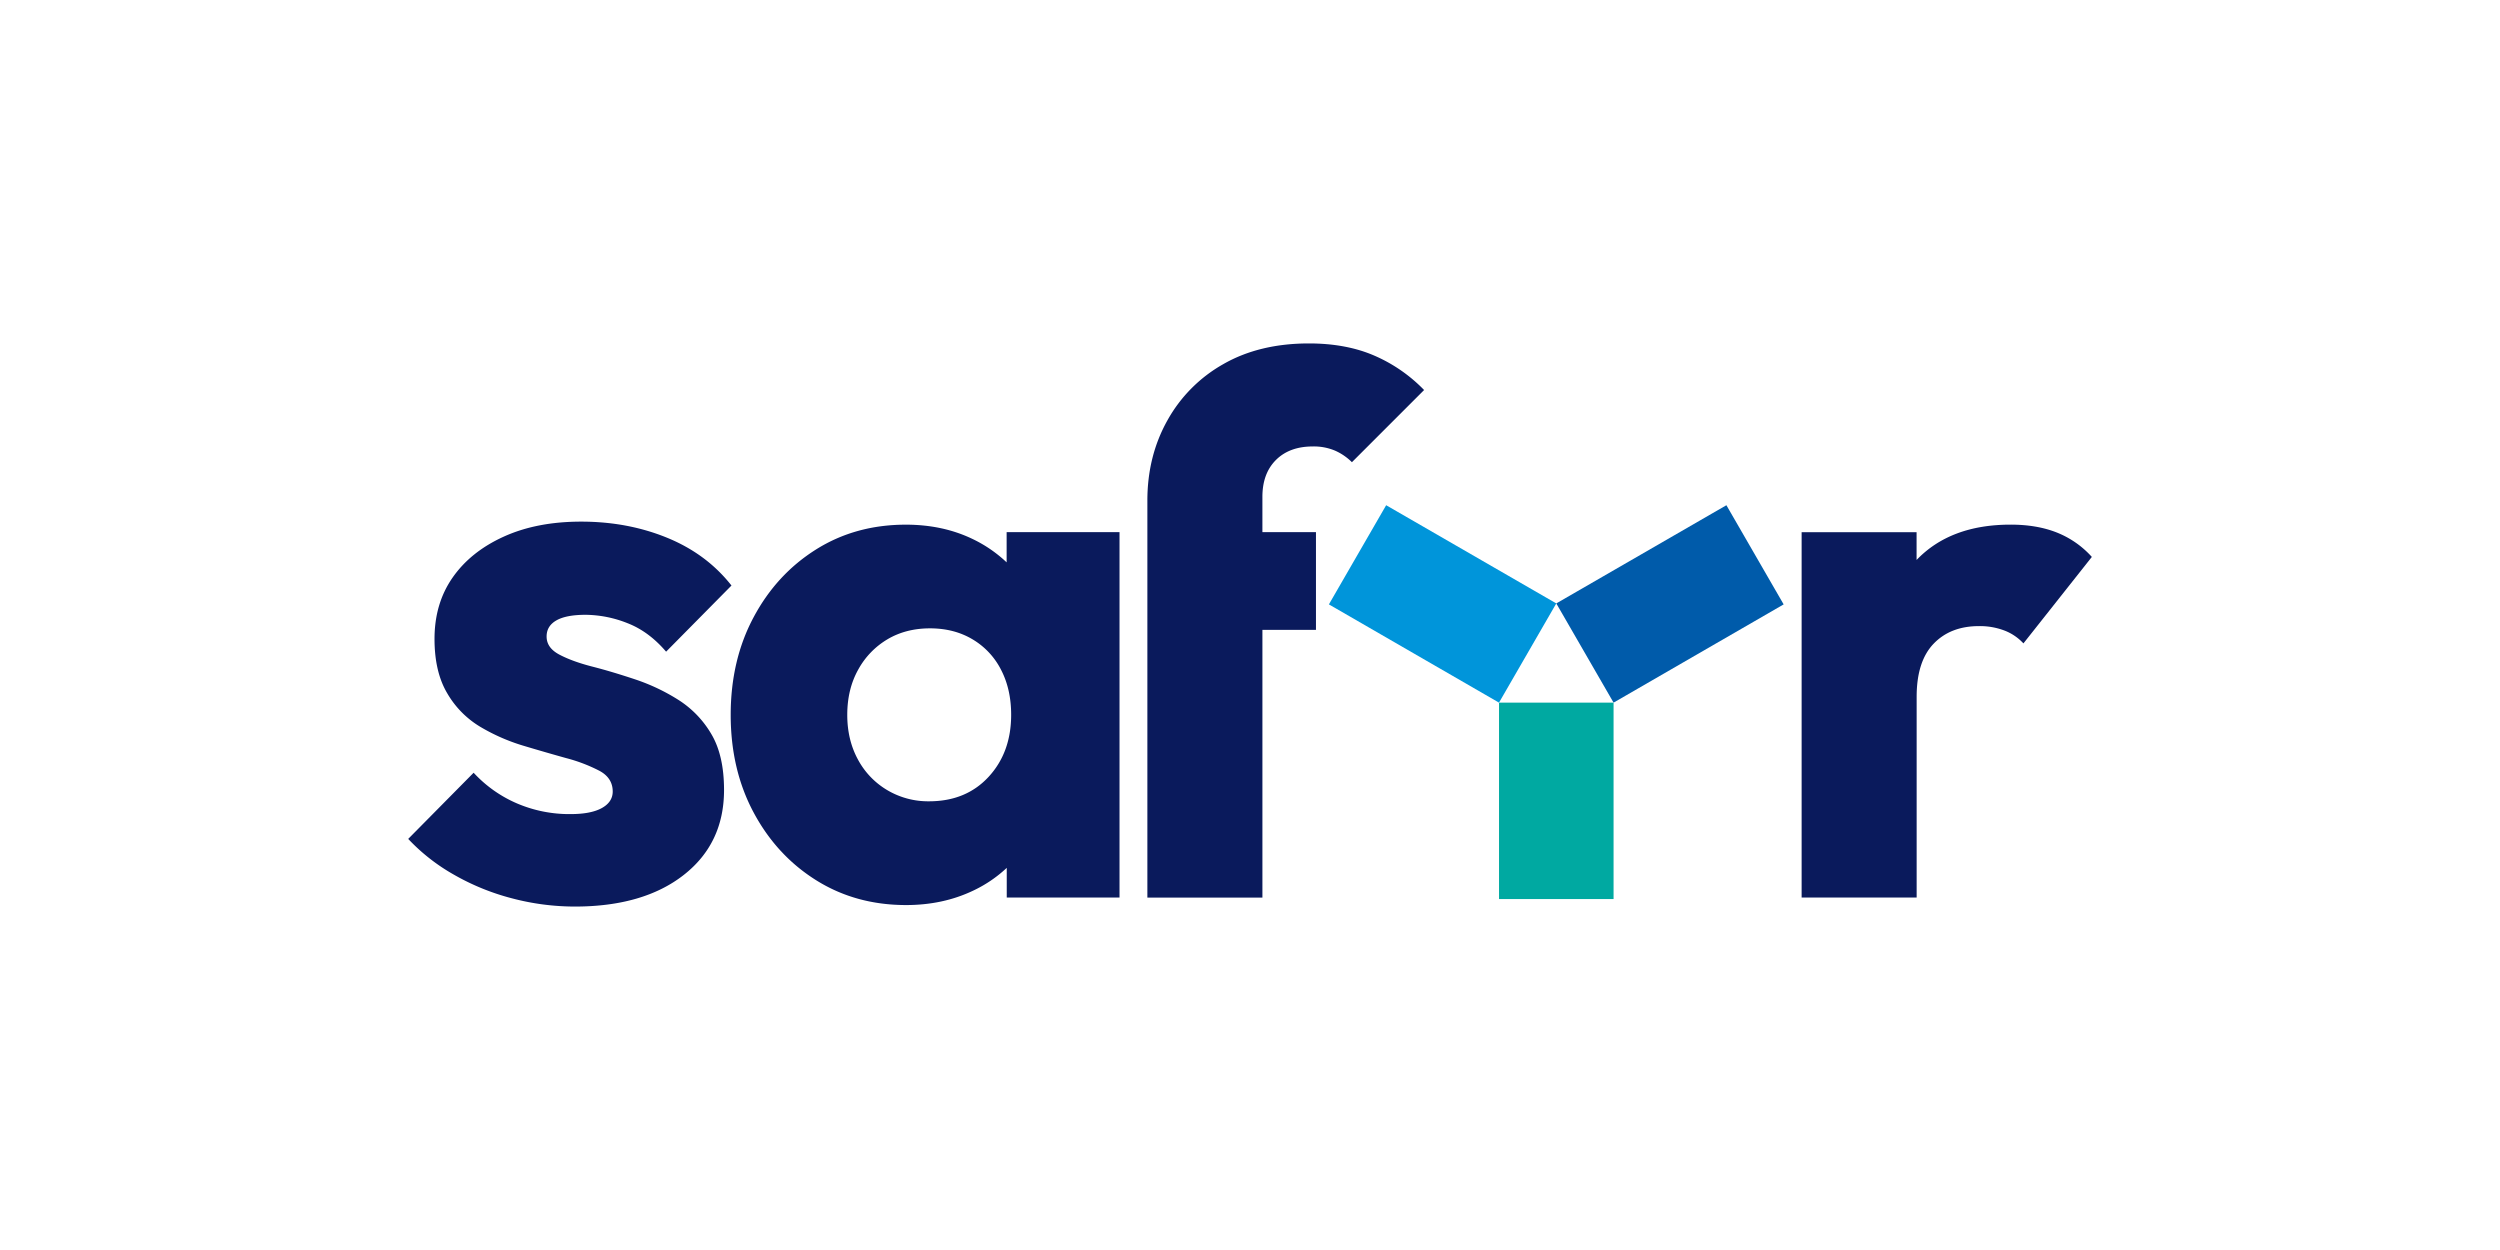 <svg id="Layer_1" data-name="Layer 1" xmlns="http://www.w3.org/2000/svg" viewBox="0 0 1801.15 900.57"><defs><style>.cls-1{fill:#fff;}.cls-2{fill:#0a1a5c;}.cls-3{fill:#00a9a1;}.cls-4{fill:#0095da;}.cls-5{fill:#005baa;}</style></defs><rect class="cls-1" width="1801.15" height="900.57"/><path class="cls-2" d="M414.35,653.14a177.75,177.75,0,0,1-45.76-6,169.48,169.48,0,0,1-41.72-17.06A138.79,138.79,0,0,1,294.1,604.4l47.13-47.68a91.67,91.67,0,0,0,30.87,21.95,95.8,95.8,0,0,0,39,7.85q14.63,0,22.47-4.34t7.87-11.91c0-6.5-3.18-11.46-9.48-14.89a115.56,115.56,0,0,0-24.1-9.21q-14.64-4.08-30.89-8.94a139,139,0,0,1-30.88-13.55,67.6,67.6,0,0,1-23.82-24.1q-9.22-15.45-9.22-39.28,0-25.44,13-44.13t36.83-29.52q23.82-10.84,55.8-10.84,33.57,0,62,11.64T527,421.85L479.9,469.51Q467.43,454.9,452,448.94a83.29,83.29,0,0,0-30.07-6q-14.08,0-21.12,4.06t-7,11.63c0,5.43,3.07,9.75,9.21,13s14.07,6.16,23.83,8.66,20.05,5.61,30.88,9.22a142.17,142.17,0,0,1,30.86,14.62,72.52,72.52,0,0,1,23.84,24.64q9.21,15.43,9.21,40.37,0,38.47-29,61.2T414.35,653.14Z"/><path class="cls-2" d="M725.24,383.39v21.77a95.72,95.72,0,0,0-24.65-16.89Q679.19,378,652.65,378q-36.3,0-64.73,17.87T543,444.6Q526.45,475.49,526.44,515T543,585.44q16.53,30.88,45,48.73t64.73,17.89q26.54,0,48.21-10.3a93.66,93.66,0,0,0,24.38-16.5v21.38h81.25V383.39ZM669.45,577.31a57.86,57.86,0,0,1-30.34-8.12A56.75,56.75,0,0,1,618,547q-7.59-14.07-7.58-32,0-18.42,7.85-32.5a57.44,57.44,0,0,1,21.13-21.93q13.27-7.86,30.61-7.87t30.6,7.87a53.71,53.71,0,0,1,20.58,21.93q7.32,14.09,7.31,32.5,0,27.09-16.25,44.68T669.45,577.31Z"/><path class="cls-2" d="M990.49,256.36q-20.31-8.91-47.4-8.93-35.75,0-61.75,14.91A105,105,0,0,0,841,303q-14.37,25.74-14.36,57.68v286h82.88V453.81h38.58V383.39H909.51V357.93q0-16.79,9.75-26.53t26.54-9.75a39.39,39.39,0,0,1,16,3A40,40,0,0,1,974,333l52-52A111.44,111.44,0,0,0,990.49,256.36Z"/><path class="cls-2" d="M1481.85,383.66q-14.37-5.69-33.31-5.68-43.33,0-67.72,25.45v-20H1298V646.64h82.87V502q0-25.47,12.2-38.2t32.77-12.71a49.45,49.45,0,0,1,18.42,3.24,36.2,36.2,0,0,1,13.54,9.21l49.29-62.3A67.26,67.26,0,0,0,1481.85,383.66Z"/><rect class="cls-3" x="1079.99" y="506.22" width="82.52" height="141.51"/><polygon class="cls-4" points="957.42 435.44 998.67 363.99 1121.24 434.74 1079.97 506.22 957.42 435.44"/><polygon class="cls-5" points="1162.51 506.22 1121.24 434.74 1243.8 363.99 1285.05 435.44 1162.51 506.22"/></svg>